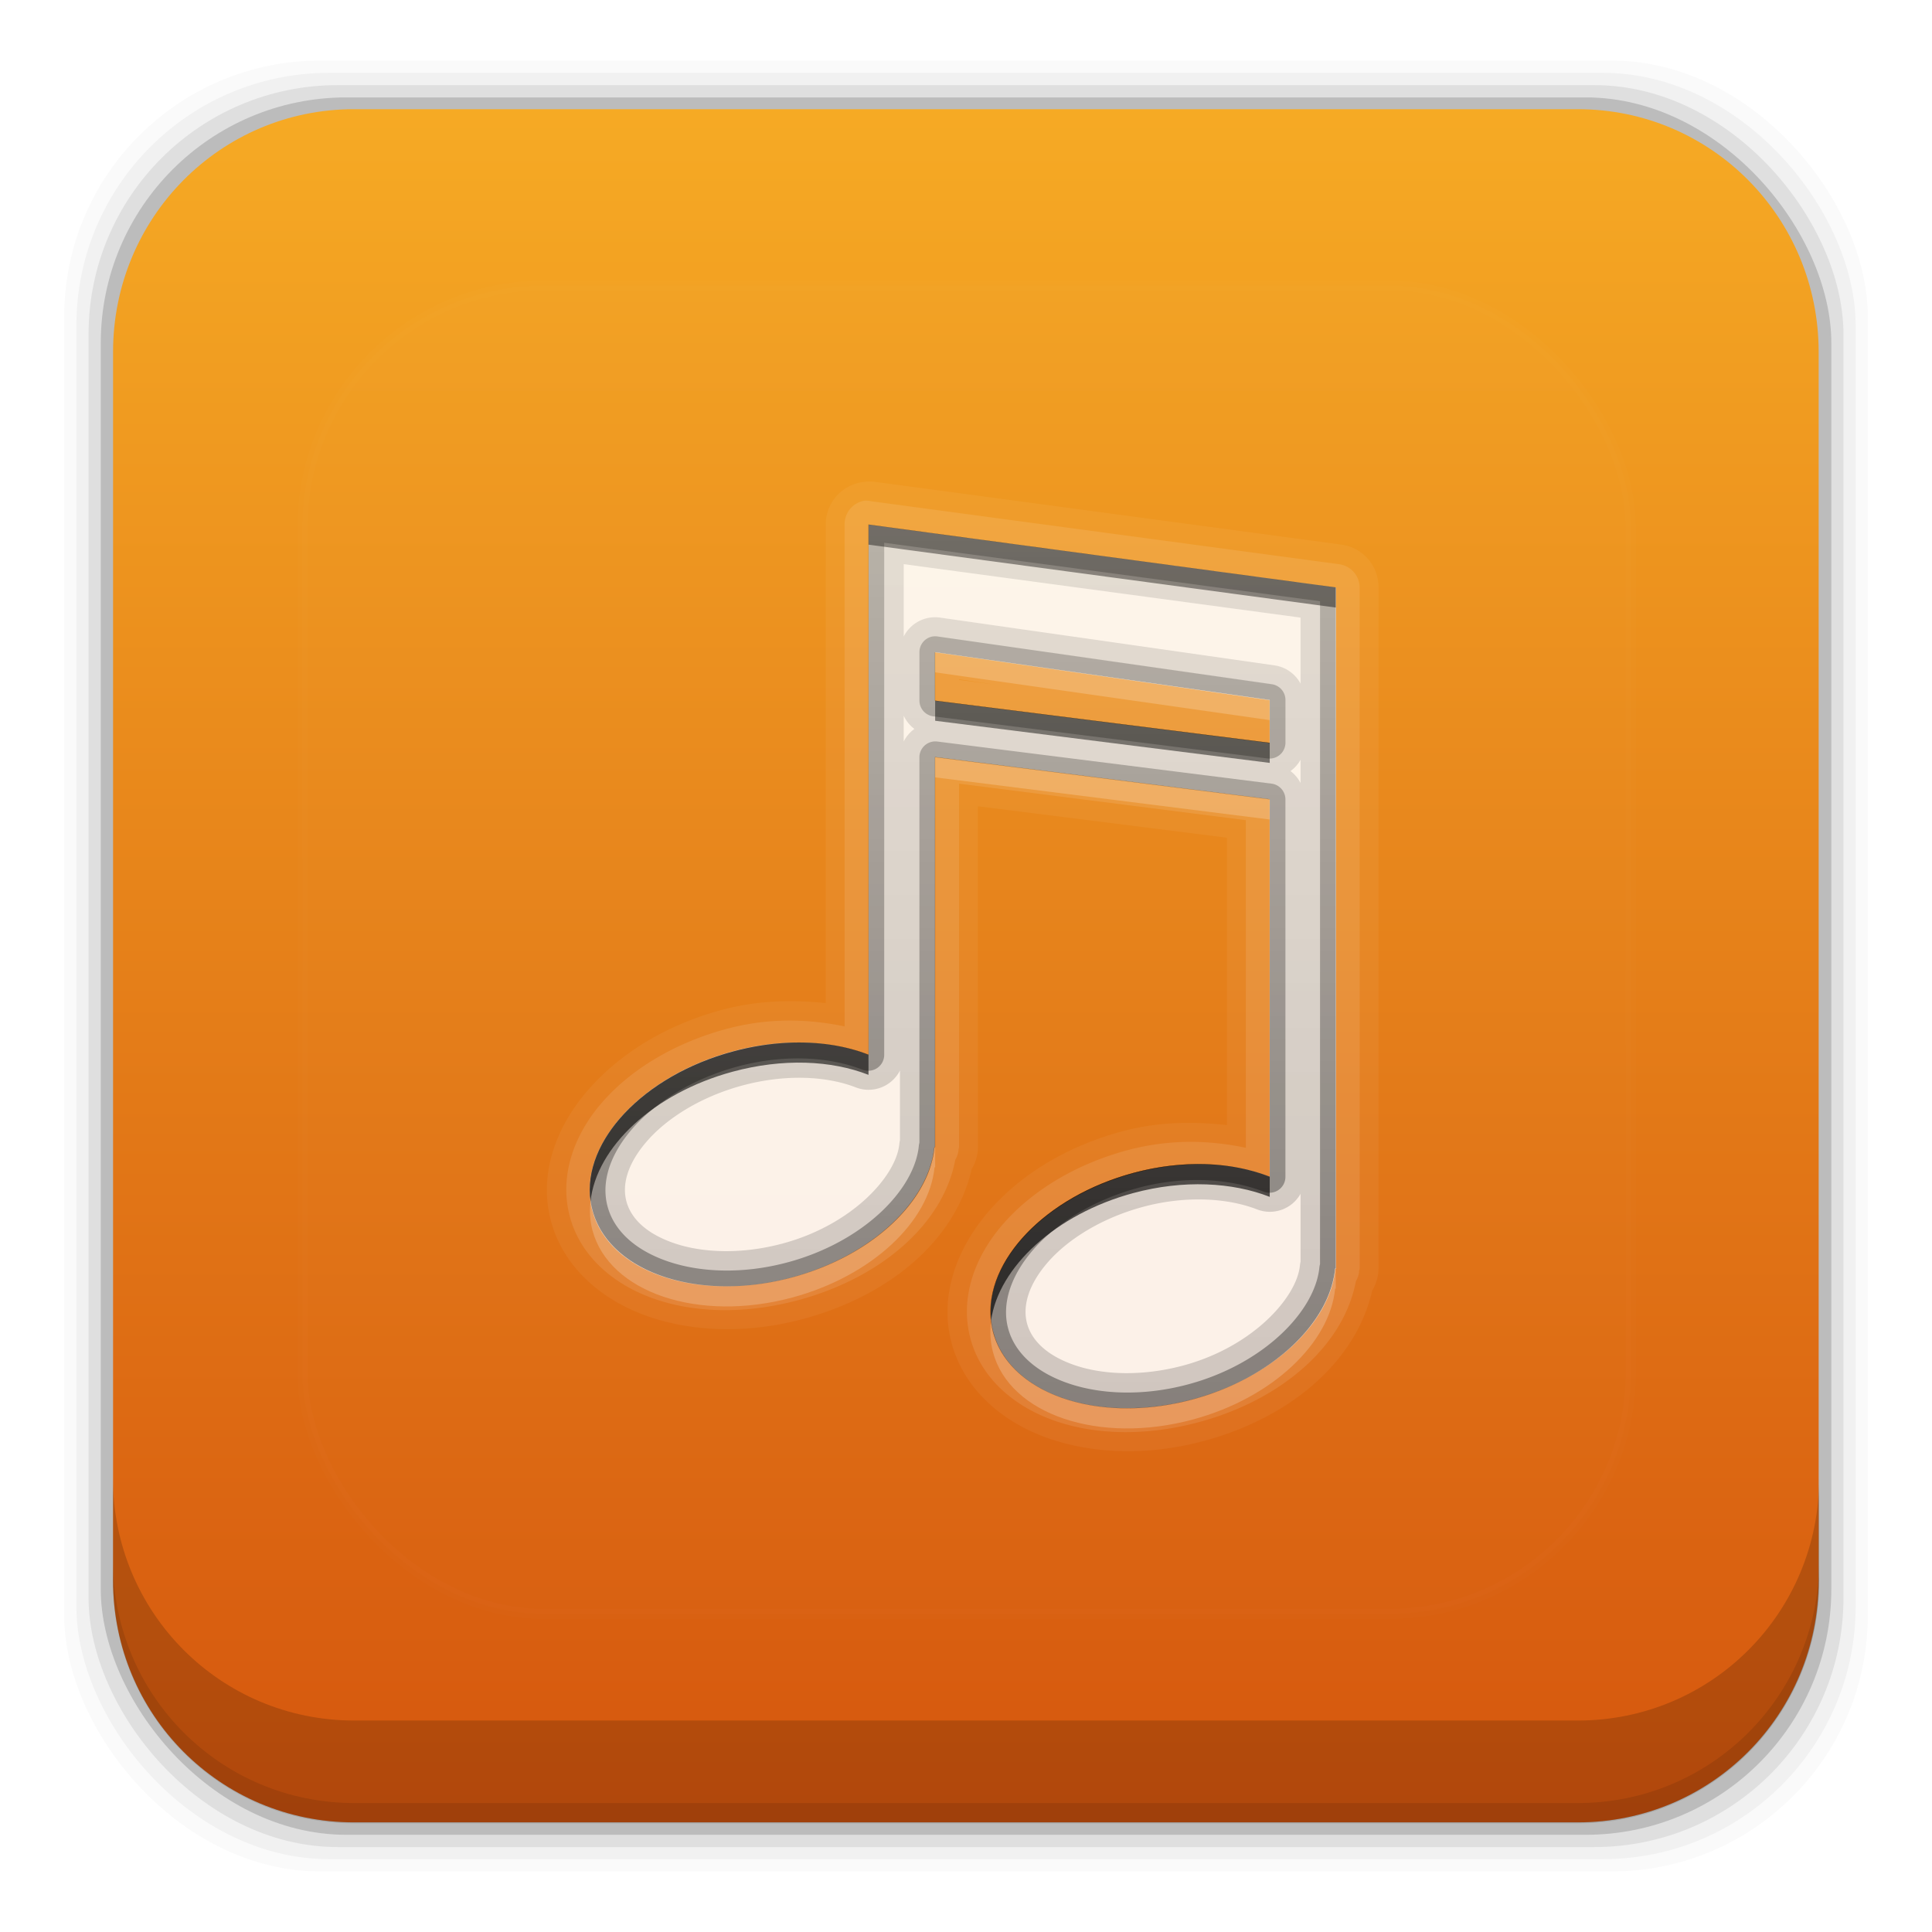<?xml version="1.0" encoding="UTF-8" standalone="no"?>
<svg
   xmlns:dc="http://purl.org/dc/elements/1.1/"
   xmlns:cc="http://creativecommons.org/ns#"
   xmlns:rdf="http://www.w3.org/1999/02/22-rdf-syntax-ns#"
   xmlns:svg="http://www.w3.org/2000/svg"
   xmlns="http://www.w3.org/2000/svg"
   xmlns:xlink="http://www.w3.org/1999/xlink"
   xmlns:sodipodi="http://sodipodi.sourceforge.net/DTD/sodipodi-0.dtd"
   xmlns:inkscape="http://www.inkscape.org/namespaces/inkscape"
   height="96"
   width="96"
   id="svg2"
   version="1.1"
   inkscape:version="0.48.5 r10040"
   sodipodi:docname="multimedia-audio-player.svg">
  <sodipodi:namedview
     pagecolor="#ffffff"
     bordercolor="#666666"
     borderopacity="1"
     objecttolerance="10"
     gridtolerance="10"
     guidetolerance="10"
     inkscape:pageopacity="0"
     inkscape:pageshadow="2"
     inkscape:window-width="1366"
     inkscape:window-height="688"
     id="namedview60"
     showgrid="false"
     inkscape:zoom="2.4583333"
     inkscape:cx="97.962051"
     inkscape:cy="35.224741"
     inkscape:window-x="0"
     inkscape:window-y="24"
     inkscape:window-maximized="1"
     inkscape:current-layer="svg2" />
  <defs
     id="defs4">
    <linearGradient
       x2="0"
       y1="20.221"
       y2="138.66"
       gradientUnits="userSpaceOnUse"
       id="linearGradient3613-88">
      <stop
         stop-color="#fff"
         id="stop7" />
      <stop
         stop-color="#fff"
         stop-opacity="0"
         offset="1"
         id="stop9" />
    </linearGradient>
    <clipPath
       id="clipPath3613-298">
      <rect
         x="6"
         rx="6"
         y="6"
         height="84"
         width="84"
         id="rect12" />
    </clipPath>
    <filter
       x="-0.192"
       y="-0.192"
       height="1.384"
       color-interpolation-filters="sRGB"
       id="filter3794-99"
       width="1.384">
      <feGaussianBlur
         stdDeviation="5.28"
         id="feGaussianBlur15" />
    </filter>
    <clipPath
       id="clipPath3754">
      <path
         d="m-78 6c-3.324 0-6 2.676-6 6v72c0 3.324 2.676 6 6 6h72c3.324 0 6-2.676 6-6v-72c0-3.324-2.676-6-6-6h-72zm4 10a64 64 0 0 1 64 64h-12.812a51.2 51.2 0 0 0 -51.188 -51.188v-12.812zm0 21.562a42.423 42.423 0 0 1 42.438 42.438h-12.438a29.989 29.989 0 0 0 -30 -30v-12.438zm8.781 24.875c4.848 0 8.781 3.934 8.781 8.781 0 4.848-3.933 8.782-8.781 8.782-4.847 0-8.781-3.934-8.781-8.781 0-4.848 3.934-8.781 8.781-8.781z"
         id="path18" />
    </clipPath>
    <filter
       x="-0.12"
       y="-0.12"
       height="1.24"
       color-interpolation-filters="sRGB"
       id="filter3762"
       width="1.24">
      <feGaussianBlur
         stdDeviation="3.2"
         id="feGaussianBlur21" />
    </filter>
    <clipPath
       id="clipPath3775-8">
      <path
         d="m-84 16v12.8a51.2 51.2 0 0 1 51.2 51.2h12.8a64 64 0 0 0 -64 -64zm0 21.577v12.434a29.989 29.989 0 0 1 29.989 29.989h12.434a42.423 42.423 0 0 0 -42.423 -42.423zm8.777 24.869c-4.847 0-8.777 3.929-8.777 8.777 0 4.847 3.93 8.777 8.777 8.777 4.848 0 8.777-3.93 8.777-8.777 0-4.848-3.93-8.777-8.777-8.777z"
         id="path24" />
    </clipPath>
    <filter
       color-interpolation-filters="sRGB"
       id="filter3787">
      <feGaussianBlur
         stdDeviation="0.42"
         id="feGaussianBlur27" />
    </filter>
    <linearGradient
       x2="0"
       y1="90"
       y2="5.988"
       gradientUnits="userSpaceOnUse"
       id="linearGradient3088-5"
       gradientTransform="matrix(1.088,0,0,1.079,-3.852,-4.04)">
      <stop
         stop-color="#d4530d"
         id="stop30" />
      <stop
         stop-color="#f7ad25"
         offset="1"
         id="stop32" />
    </linearGradient>
    <path
       opacity="0.25"
       id="SVGCleanerId_2"
       fill="url(#linearGradient3089)"
       d="m39.875 30.156v26.344c-1.85-0.725-4.255-0.831-6.75-0.156-4.663 1.261-7.79 4.78-6.969 7.875 0.822 3.095 5.274 4.605 9.938 3.344 3.962-1.072 6.8-3.779 7.062-6.469h0.031v-19.375l16.625 2.094v18.75c-1.85-0.725-4.286-0.862-6.781-0.188-4.663 1.261-7.79 4.811-6.969 7.906 0.822 3.095 5.274 4.605 9.938 3.344 3.962-1.072 6.8-3.81 7.062-6.5h0.031v-33.844l-23.219-3.125zm1.75 1.969 19.719 2.656v3.281a1.749 1.749 0 0 0 -1.282 -0.906l-16.625-2.375a1.749 1.749 0 0 0 -1.812 0.938v-3.594zm1.562 4.375 16.625 2.375v2.125l-16.625-2.094v-2.406zm-1.562 3.156a1.749 1.749 0 0 0 0.531 0.656 1.749 1.749 0 0 0 -0.531 0.625v-1.281zm19.719 2.188v1.156a1.749 1.749 0 0 0 -0.5 -0.594 1.749 1.749 0 0 0 0.5 -0.562zm-19.906 15.438v3.469a1.749 1.749 0 0 0 -0.031 0.188c-0.155 1.591-2.333 4.005-5.781 4.938-2.026 0.548-3.966 0.475-5.375 0s-2.178-1.235-2.406-2.094c-0.228-0.857 0.071-1.912 1.062-3.031s2.656-2.169 4.688-2.719c2.177-0.589 4.231-0.464 5.656 0.094a1.749 1.749 0 0 0 2.188 -0.844zm19.906 6.125v3.375a1.749 1.749 0 0 0 -0.031 0.188c-0.156 1.592-2.341 4.038-5.781 4.969-2.026 0.548-3.966 0.475-5.375 0s-2.178-1.235-2.406-2.094c-0.227-0.856 0.069-1.936 1.062-3.062s2.66-2.17 4.688-2.719c2.16-0.584 4.252-0.437 5.688 0.125a1.749 1.749 0 0 0 2.156 -0.781z" />
    <rect
       width="84"
       id="SVGCleanerId_1"
       height="84"
       y="6"
       rx="6"
       x="6" />
    <rect
       stroke-linecap="round"
       width="66"
       id="SVGCleanerId_0"
       filter="url(#filter3794-0)"
       height="66"
       stroke="#fff"
       fill="url(#linearGradient3613-3)"
       y="15"
       rx="12"
       stroke-width="0.5"
       x="15" />
    <linearGradient
       gradientTransform="matrix(1 0 0 1 0 -2)"
       id="linearGradient3089"
       gradientUnits="userSpaceOnUse"
       y2="31.848"
       y1="75.72"
       x2="0">
      <stop
         id="stop3070"
         stop-opacity="0.784"
         stop-color="#aa7932"
         offset="0"
         style="stop-color:black;stop-opacity:0.705;" />
      <stop
         id="stop3072"
         offset="1"
         stop-opacity="0.392"
         stop-color="#aa7932"
         style="stop-color:#040301;stop-opacity:0.392;" />
    </linearGradient>
    <linearGradient
       gradientTransform="translate(0,956.36)"
       id="linearGradient4640"
       gradientUnits="userSpaceOnUse"
       x2="6.187"
       x1="93.01">
      <stop
         id="stop3065"
         stop-opacity="0.077"
         stop-color="#be8e4a" />
      <stop
         id="stop3067"
         offset="1"
         stop-color="#a67c25" />
    </linearGradient>
    <linearGradient
       id="linearGradient5696"
       gradientUnits="userSpaceOnUse"
       y2="81.48"
       y1="22.933"
       xlink:href="#linearGradient3613-3"
       x2="0" />
    <filter
       width="1.331"
       id="filter3870"
       color-interpolation-filters="sRGB"
       height="1.394"
       y="-0.197"
       x="-0.166">
      <feGaussianBlur
         id="feGaussianBlur3061"
         stdDeviation="5.17" />
    </filter>
    <clipPath
       id="clipPath3860">
      <rect
         id="rect3058"
         width="84"
         height="72"
         y="18"
         rx="6"
         x="6" />
    </clipPath>
    <clipPath
       id="clipPath3613-25">
      <use
         id="use3055"
         xlink:href="#SVGCleanerId_1" />
    </clipPath>
    <filter
       width="1.384"
       id="filter3794-0"
       color-interpolation-filters="sRGB"
       height="1.384"
       y="-0.192"
       x="-0.192">
      <feGaussianBlur
         id="feGaussianBlur3052"
         stdDeviation="5.28" />
    </filter>
    <clipPath
       id="clipPath3613-29">
      <use
         id="use3049"
         xlink:href="#SVGCleanerId_1" />
    </clipPath>
    <linearGradient
       id="linearGradient3613-3"
       gradientUnits="userSpaceOnUse"
       y2="138.66"
       y1="20.221"
       x2="0">
      <stop
         id="stop3044"
         stop-color="#fff" />
      <stop
         id="stop3046"
         offset="1"
         stop-opacity="0"
         stop-color="#fff" />
    </linearGradient>
    <linearGradient
       inkscape:collect="always"
       xlink:href="#linearGradient3088-5"
       id="linearGradient3223"
       gradientUnits="userSpaceOnUse"
       gradientTransform="matrix(1.088,0,0,1.079,-3.852,-4.04)"
       y1="90"
       x2="0"
       y2="5.988" />
    <linearGradient
       inkscape:collect="always"
       xlink:href="#linearGradient3089"
       id="linearGradient3238"
       gradientUnits="userSpaceOnUse"
       gradientTransform="translate(3.443,-6.112)"
       y1="75.72"
       x2="0"
       y2="31.848" />
    <linearGradient
       inkscape:collect="always"
       xlink:href="#linearGradient3089"
       id="linearGradient3241"
       gradientUnits="userSpaceOnUse"
       gradientTransform="translate(3.443,-6.112)"
       y1="75.72"
       x2="0"
       y2="31.848" />
    <linearGradient
       inkscape:collect="always"
       xlink:href="#linearGradient3088-5"
       id="linearGradient4053"
       gradientUnits="userSpaceOnUse"
       gradientTransform="matrix(1.088,0,0,1.079,-3.852,-4.04)"
       y1="90"
       x2="0"
       y2="5.988" />
    <linearGradient
       inkscape:collect="always"
       xlink:href="#linearGradient3613-88"
       id="linearGradient4055"
       gradientUnits="userSpaceOnUse"
       y1="20.221"
       x2="0"
       y2="138.66" />
    <linearGradient
       inkscape:collect="always"
       xlink:href="#linearGradient3089"
       id="linearGradient4057"
       gradientUnits="userSpaceOnUse"
       gradientTransform="translate(3.443,-6.112)"
       y1="75.72"
       x2="0"
       y2="31.848" />
    <linearGradient
       inkscape:collect="always"
       xlink:href="#linearGradient3089"
       id="linearGradient4059"
       gradientUnits="userSpaceOnUse"
       gradientTransform="translate(3.443,-6.112)"
       y1="75.72"
       x2="0"
       y2="31.848" />
  </defs>
  <g
     id="g4036"
     transform="translate(-0.163,0.02)">
    <rect
       x="3.353"
       rx="12.724"
       y="2.99"
       height="89.98"
       width="89.62"
       id="rect36"
       style="fill-opacity:0.02" />
    <rect
       x="3.959"
       rx="12.552"
       y="3.6"
       height="88.76"
       width="88.41"
       id="rect38"
       style="fill-opacity:0.039" />
    <rect
       x="4.564"
       rx="12.38"
       y="4.21"
       height="87.55"
       width="87.2"
       id="rect40"
       style="fill-opacity:0.078" />
    <rect
       x="5.17"
       rx="12.208"
       y="4.82"
       height="86.33"
       width="85.991"
       id="rect42"
       style="fill-opacity:0.157" />
    <path
       d="m 17.75,5.406 c -6.642,0 -11.969,5.395 -11.969,12.063 l 2e-4,61.031 c 0,6.668 5.327,12.031 11.969,12.031 h 60.812 c 6.642,0 11.969,-5.363 11.969,-12.031 v -61.031 c 0,-6.668 -5.327,-12.063 -11.969,-12.063 l -60.812,2e-4 z"
       id="path44"
       style="fill:url(#linearGradient4053)"
       inkscape:connector-curvature="0" />
    <path
       d="m 5.776,73.44 v 5.066 c 0,6.668 5.343,12.032 11.985,12.032 h 60.809 c 6.642,0 11.985,-5.364 11.985,-12.032 V 73.44 c 0,6.668 -5.343,12.032 -11.985,12.032 h -60.809 c -6.642,0 -11.985,-5.364 -11.985,-12.032 z"
       id="path46"
       inkscape:connector-curvature="0"
       style="fill-opacity:0.17" />
    <path
       d="m 5.776,77.54 v 1.013 c 0,6.668 5.343,12.032 11.985,12.032 h 60.809 c 6.642,0 11.985,-5.364 11.985,-12.032 V 77.54 c 0,6.668 -5.343,12.032 -11.985,12.032 h -60.809 c -6.642,0 -11.985,-5.364 -11.985,-12.032 z"
       id="path48"
       inkscape:connector-curvature="0"
       style="fill-opacity:0.098" />
    <rect
       x="15"
       rx="12"
       y="15"
       clip-path="url(#clipPath3613-298)"
       height="66"
       width="66"
       transform="translate(0.194,-0.83)"
       id="rect50"
       style="opacity:0.1;fill:url(#linearGradient4055);stroke:white;stroke-width:0.5;stroke-linecap:round;filter:url(#filter3794-99)" />
    <path
       style="opacity:0.05;fill:white"
       inkscape:connector-curvature="0"
       d="m 43.162,23.919 a 2.129,2.129 0 0 0 -1.969,2.125 v 23.781 c -1.654,-0.177 -3.395,-0.141 -5.188,0.344 -2.697,0.73 -4.971,2.111 -6.562,3.906 -1.591,1.795 -2.54,4.174 -1.906,6.562 0.633,2.386 2.633,4.015 4.906,4.781 2.273,0.767 4.953,0.825 7.656,0.094 4.229,-1.143 7.526,-3.868 8.344,-7.436 a 2.129,2.129 0 0 0 0.312,-1.094 v -16.938 l 12.375,1.562 v 14.281 c -1.66,-0.188 -3.414,-0.176 -5.219,0.312 -2.701,0.731 -4.973,2.103 -6.562,3.906 -1.589,1.803 -2.541,4.204 -1.906,6.594 0.633,2.386 2.633,4.015 4.906,4.781 2.273,0.767 4.953,0.825 7.656,0.094 4.238,-1.146 7.528,-3.897 8.344,-7.469 a 2.129,2.129 0 0 0 0.312,-1.094 v -33.844 a 2.129,2.129 0 0 0 -1.844,-2.125 l -23.219,-3.125 a 2.129,2.129 0 0 0 -0.438,0 z m 0.156,2.125 23.219,3.125 v 33.844 h -0.031 c -0.263,2.69 -3.101,5.428 -7.062,6.5 -4.663,1.261 -9.116,-0.248 -9.938,-3.344 -0.822,-3.095 2.306,-6.645 6.969,-7.906 2.495,-0.675 4.931,-0.537 6.781,0.188 v -18.75 l -16.625,-2.094 v 19.375 h -0.031 c -0.263,2.69 -3.101,5.397 -7.062,6.469 -4.663,1.261 -9.116,-0.248 -9.938,-3.344 -0.822,-3.095 2.306,-6.614 6.969,-7.875 2.495,-0.675 4.9,-0.568 6.75,0.156 v -26.344 z m 3.312,6.344 v 2.406 l 16.625,2.094 v -2.125 l -16.625,-2.375 z"
       id="path3113" />
    <path
       style="opacity:0.1;fill:white"
       inkscape:connector-curvature="0"
       d="m 43.131,24.857 a 1.179,1.179 0 0 0 -1,1.188 v 24.938 c -1.806,-0.377 -3.788,-0.439 -5.875,0.125 -2.534,0.686 -4.681,1.964 -6.125,3.594 -1.444,1.63 -2.191,3.705 -1.656,5.719 0.534,2.012 2.22,3.43 4.281,4.125 2.061,0.695 4.556,0.718 7.094,0.031 4.087,-1.106 7.182,-3.768 7.781,-6.969 a 1.179,1.179 0 0 0 0.156,-0.438 1.179,1.179 0 0 0 0,-0.062 1.179,1.179 0 0 0 0.031,-0.125 v -18.062 l 14.25,1.812 v 16.281 c -1.81,-0.385 -3.812,-0.441 -5.906,0.125 -2.537,0.686 -4.682,1.987 -6.125,3.625 -1.443,1.638 -2.191,3.704 -1.656,5.719 0.534,2.012 2.22,3.43 4.281,4.125 2.062,0.695 4.556,0.718 7.094,0.031 4.093,-1.107 7.182,-3.797 7.781,-7 a 1.179,1.179 0 0 0 0.156,-0.438 1.179,1.179 0 0 0 0,-0.062 1.179,1.179 0 0 0 0.031,-0.125 v -33.844 a 1.179,1.179 0 0 0 -1.032,-1.156 l -23.219,-3.125 a 1.179,1.179 0 0 0 -0.219,-0.031 1.179,1.179 0 0 0 -0.125,0 z m 0.188,1.188 23.219,3.125 v 33.844 h -0.031 c -0.263,2.69 -3.101,5.428 -7.062,6.5 -4.663,1.261 -9.116,-0.248 -9.938,-3.344 -0.822,-3.095 2.306,-6.645 6.969,-7.906 2.495,-0.675 4.931,-0.537 6.781,0.188 v -18.75 l -16.625,-2.094 v 19.375 h -0.031 c -0.263,2.69 -3.101,5.397 -7.062,6.469 -4.663,1.261 -9.116,-0.248 -9.938,-3.344 -0.822,-3.095 2.306,-6.614 6.969,-7.875 2.495,-0.675 4.9,-0.568 6.75,0.156 v -26.344 z m 3.312,6.344 v 2.406 l 16.625,2.094 v -2.125 l -16.625,-2.375 z m 1.188,1.344 1.875,0.281 -1.875,-0.25 v -0.031 z"
       id="path3115" />
    <path
       style="opacity:0.9;fill:white"
       inkscape:connector-curvature="0"
       d="m 43.324,26.052 -3e-6,26.346 c -1.85,-0.725 -4.268,-0.848 -6.763,-0.173 -4.663,1.261 -7.79,4.803 -6.968,7.898 0.822,3.095 5.269,4.588 9.932,3.326 3.962,-1.072 6.8,-3.789 7.063,-6.479 h 0.032 v -19.375 l 16.632,2.097 v 18.76 c -1.85,-0.725 -4.268,-0.848 -6.763,-0.173 -4.663,1.261 -7.79,4.803 -6.968,7.898 0.822,3.095 5.269,4.588 9.932,3.326 3.962,-1.072 6.8,-3.789 7.063,-6.479 h 0.032 v -33.85 l -23.221,-3.121 z m 3.295,6.34 16.632,2.381 v 2.128 l -16.632,-2.097 v -2.412 z"
       id="path3117" />
    <use
       transform="translate(3.443,-4.112)"
       height="1"
       width="1"
       y="0"
       x="0"
       xlink:href="#SVGCleanerId_2"
       id="use3119" />
    <path
       style="fill:url(#linearGradient4057)"
       inkscape:connector-curvature="0"
       d="m 43.318,26.044 v 1 l 23.219,3.125 v -1 l -23.219,-3.125 z m 3.312,8.75 v 1 l 16.625,2.094 v -1 l -16.625,-2.094 z m -7.312,17 c -0.888,0.039 -1.814,0.184 -2.75,0.438 -4.437,1.2 -7.485,4.457 -7.062,7.438 0.289,-2.678 3.12,-5.371 7.062,-6.438 2.495,-0.675 4.9,-0.568 6.75,0.156 v -1 c -1.156,-0.453 -2.52,-0.659 -4,-0.594 z m 20.781,6.031 c -1.148,-0.037 -2.377,0.1 -3.625,0.438 -4.372,1.183 -7.379,4.368 -7.062,7.312 0.379,-2.627 3.196,-5.267 7.062,-6.312 2.495,-0.675 4.931,-0.537 6.781,0.188 v -1 c -0.925,-0.362 -2.009,-0.588 -3.156,-0.625 z"
       id="path3121" />
    <path
       style="opacity:0.5;fill:url(#linearGradient4059)"
       inkscape:connector-curvature="0"
       d="m 43.318,26.044 v 26.344 c -1.85,-0.725 -4.255,-0.831 -6.75,-0.156 -4.663,1.261 -7.79,4.78 -6.969,7.875 0.822,3.095 5.274,4.605 9.938,3.344 3.962,-1.072 6.8,-3.779 7.062,-6.469 h 0.031 V 37.607 l 16.625,2.094 v 18.75 c -1.85,-0.725 -4.286,-0.862 -6.781,-0.188 -4.663,1.261 -7.79,4.811 -6.969,7.906 0.822,3.095 5.274,4.605 9.938,3.344 3.962,-1.072 6.8,-3.81 7.062,-6.5 h 0.031 v -33.844 l -23.219,-3.125 z m 0.781,0.906 21.656,2.906 v 32.938 a 0.791,0.791 0 0 0 -0.031,0.156 c -0.214,2.194 -2.774,4.805 -6.5,5.812 -2.194,0.593 -4.315,0.516 -5.938,-0.031 -1.623,-0.547 -2.703,-1.514 -3.031,-2.75 -0.328,-1.235 0.141,-2.644 1.281,-3.938 1.14,-1.294 2.962,-2.438 5.156,-3.031 2.344,-0.634 4.619,-0.464 6.281,0.188 a 0.791,0.791 0 0 0 1.062,-0.75 v -18.75 a 0.791,0.791 0 0 0 -0.687,-0.781 l -16.625,-2.094 a 0.791,0.791 0 0 0 -0.875,0.781 v 19.156 a 0.791,0.791 0 0 0 -0.029,0.157 c -0.214,2.193 -2.77,4.772 -6.5,5.781 -2.193,0.593 -4.315,0.516 -5.938,-0.031 -1.623,-0.547 -2.703,-1.514 -3.031,-2.75 -0.328,-1.235 0.141,-2.62 1.281,-3.906 1.14,-1.286 2.961,-2.437 5.156,-3.031 2.351,-0.636 4.592,-0.493 6.25,0.156 a 0.791,0.791 0 0 0 1.062,-0.75 V 26.951 z m 2.406,4.656 a 0.791,0.791 0 0 0 -0.656,0.782 v 2.406 a 0.791,0.791 0 0 0 0.688,0.781 l 16.625,2.094 a 0.791,0.791 0 0 0 0.875,-0.781 v -2.125 a 0.791,0.791 0 0 0 -0.656,-0.781 l -16.625,-2.375 a 0.791,0.791 0 0 0 -0.25,0 z m 0.125,0.781 16.625,2.375 v 2.125 l -16.625,-2.094 v -2.406 z"
       id="path3123" />
    <path
       style="opacity:0.2;fill:white"
       inkscape:connector-curvature="0"
       d="m 46.631,32.388 v 1 l 16.625,2.375 v -1 l -16.625,-2.375 z m 0,5.219 v 1 l 16.625,2.094 v -1 l -16.625,-2.094 z m -0.031,19.375 c -0.263,2.69 -3.101,5.397 -7.062,6.469 -4.663,1.261 -9.116,-0.248 -9.938,-3.344 -0.04,-0.15 -0.072,-0.285 -0.094,-0.438 -0.053,0.49 -0.033,0.959 0.094,1.438 0.822,3.095 5.274,4.605 9.938,3.344 3.962,-1.072 6.8,-3.779 7.062,-6.469 h 0.031 v -1 h -0.031 z m 19.905,6.031 c -0.263,2.69 -3.101,5.428 -7.062,6.5 -4.663,1.261 -9.116,-0.248 -9.938,-3.344 -0.046,-0.174 -0.072,-0.355 -0.094,-0.531 -0.068,0.521 -0.041,1.022 0.094,1.531 0.822,3.095 5.274,4.605 9.938,3.344 3.962,-1.072 6.8,-3.81 7.062,-6.5 h 0.031 v -1 h -0.031 z"
       id="path3125" />
  </g>
</svg>
